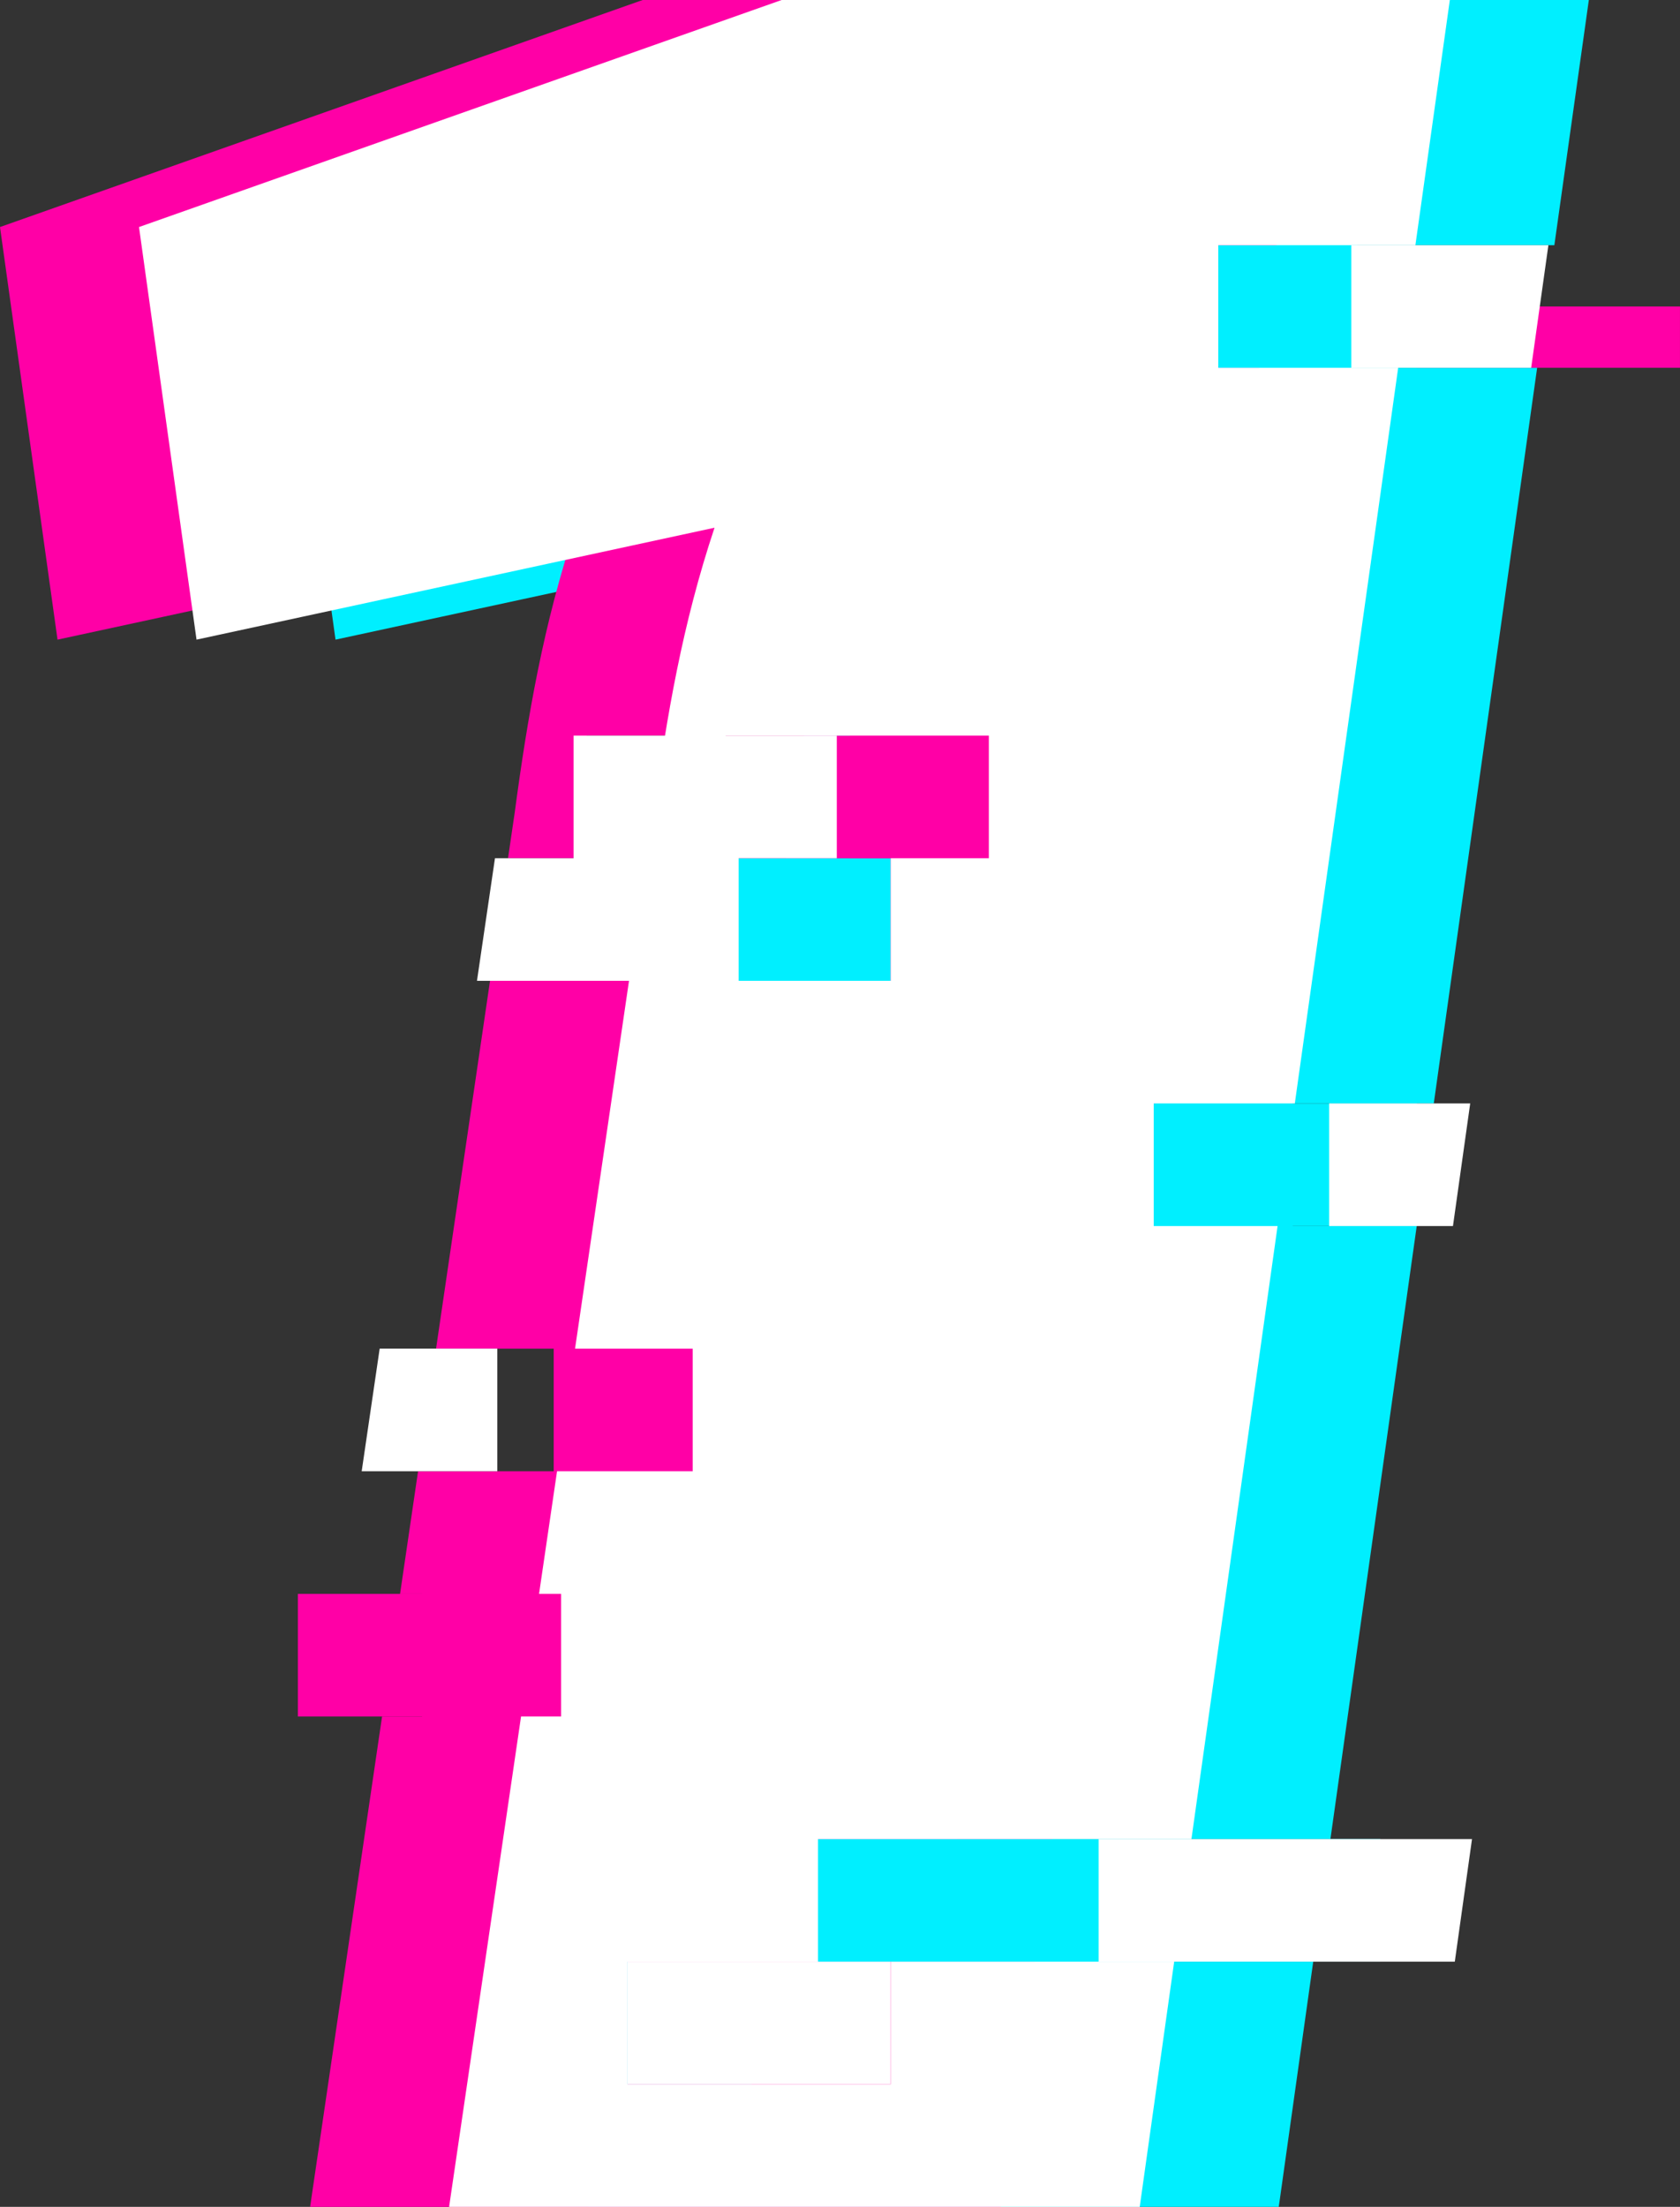 <svg id="_Слой_2" xmlns="http://www.w3.org/2000/svg" width="822.47" height="1080" viewBox="0 0 822.47 1080"><rect x="0" y="0" width="822.47" height="1080" fill="#333333" stroke="none"/><g id="Num01_394151740"><g id="Num01_394151740-2"><path d="M468.52 960v-60h182.81l42.25-299.99h-60.72v-60h69.07l50.6-360.01h-88.08v-60.01h96.51L777.84.0H450.71L136.09 111.11l28.17 201.92 253.6-54.78c-15.66 46.95-23.49 92.37-29.76 139.32L384.81 420h38.49v-60h128.86v60h-48.04v60h-128.12l-26.42 180.01h57.6v60h-66.4l-8.81 60h10.78v60.01h-19.59l-35.23 239.99h338.11l16.87-120h-174.38zm35.59 60.02H375.26v-60.01h128.85v60.01z" fill="#00efff"/><path d="M332.43 960v-60h182.81l42.16-299.99h-60.63v-60h69.07l50.6-360.01h-88.07v-60.01h96.51L641.74.0H314.62L0 111.11l28.16 201.92 253.6-54.78c-15.66 46.95-23.49 92.37-29.76 139.32L248.71 420h38.49v-60h128.85v60h-48.04v60H239.9l-26.42 180.01h57.59v60h-66.4l-8.81 60h10.78v60.01h-19.59l-35.23 239.99H489.94l16.87-120H332.43zm35.59 60.02H239.16v-60.01h128.85v60.01z" fill="#ff00a6"/><path d="M400.48 9e2h275.3v60H400.48z" fill="#00efff"/><path d="M145.84 780.01h128.85v60.01H145.84z" fill="#ff00a6"/><path d="M307.21 960.01h128.85v60.01H307.21z" fill="#ff00a6"/><path d="M693.59 600.01H564.82V540H693.67L693.59 600.01z" fill="#00efff"/><path d="M307.21 420h128.85v60.01H307.21z" fill="#00efff"/><path d="M355.25 360H484.1v60H355.25z" fill="#ff00a6"/><path d="M693.61 149.99h128.85v30H693.61z" fill="#ff00a6"/><path d="M400.48 960v-60h182.81l42.17-299.99h-60.63v-60h69.07l50.6-360.01h-88.08v-60.01h96.51L709.79.0H382.66L68.05 111.11l28.16 201.92 253.6-54.78c-15.66 46.95-23.49 92.37-29.76 139.32L316.76 420h38.49v-60H484.1v60h-48.04s0 60 0 60H307.94l-26.42 180.01h57.59v60h-66.4l-8.81 60h10.78v60.01h-19.59l-35.23 239.99h338.11l16.87-120h-174.38zm35.59 60.02H307.22v-60.01h128.85v60.01z" fill="#fff"/><path d="M307.21 960.01h128.85v60.01H307.21z" fill="#fff"/><path d="M361.63 420H409.67V360H280.81v60H242.32L233.51 480H361.63V420z" fill="#fff"/><path d="M243.47 660H185.87L177.07 720.01h66.4V660z" fill="#fff"/><path d="M720.65 9e2H537.84v60H712.22L720.65 9e2z" fill="#fff"/><path d="M661.54 119.99V180H749.61L758.04 119.99h-96.5z" fill="#fff"/><path d="M650.69 540V600.01H711.32L719.76 540H650.69z" fill="#fff"/></g></g></svg>